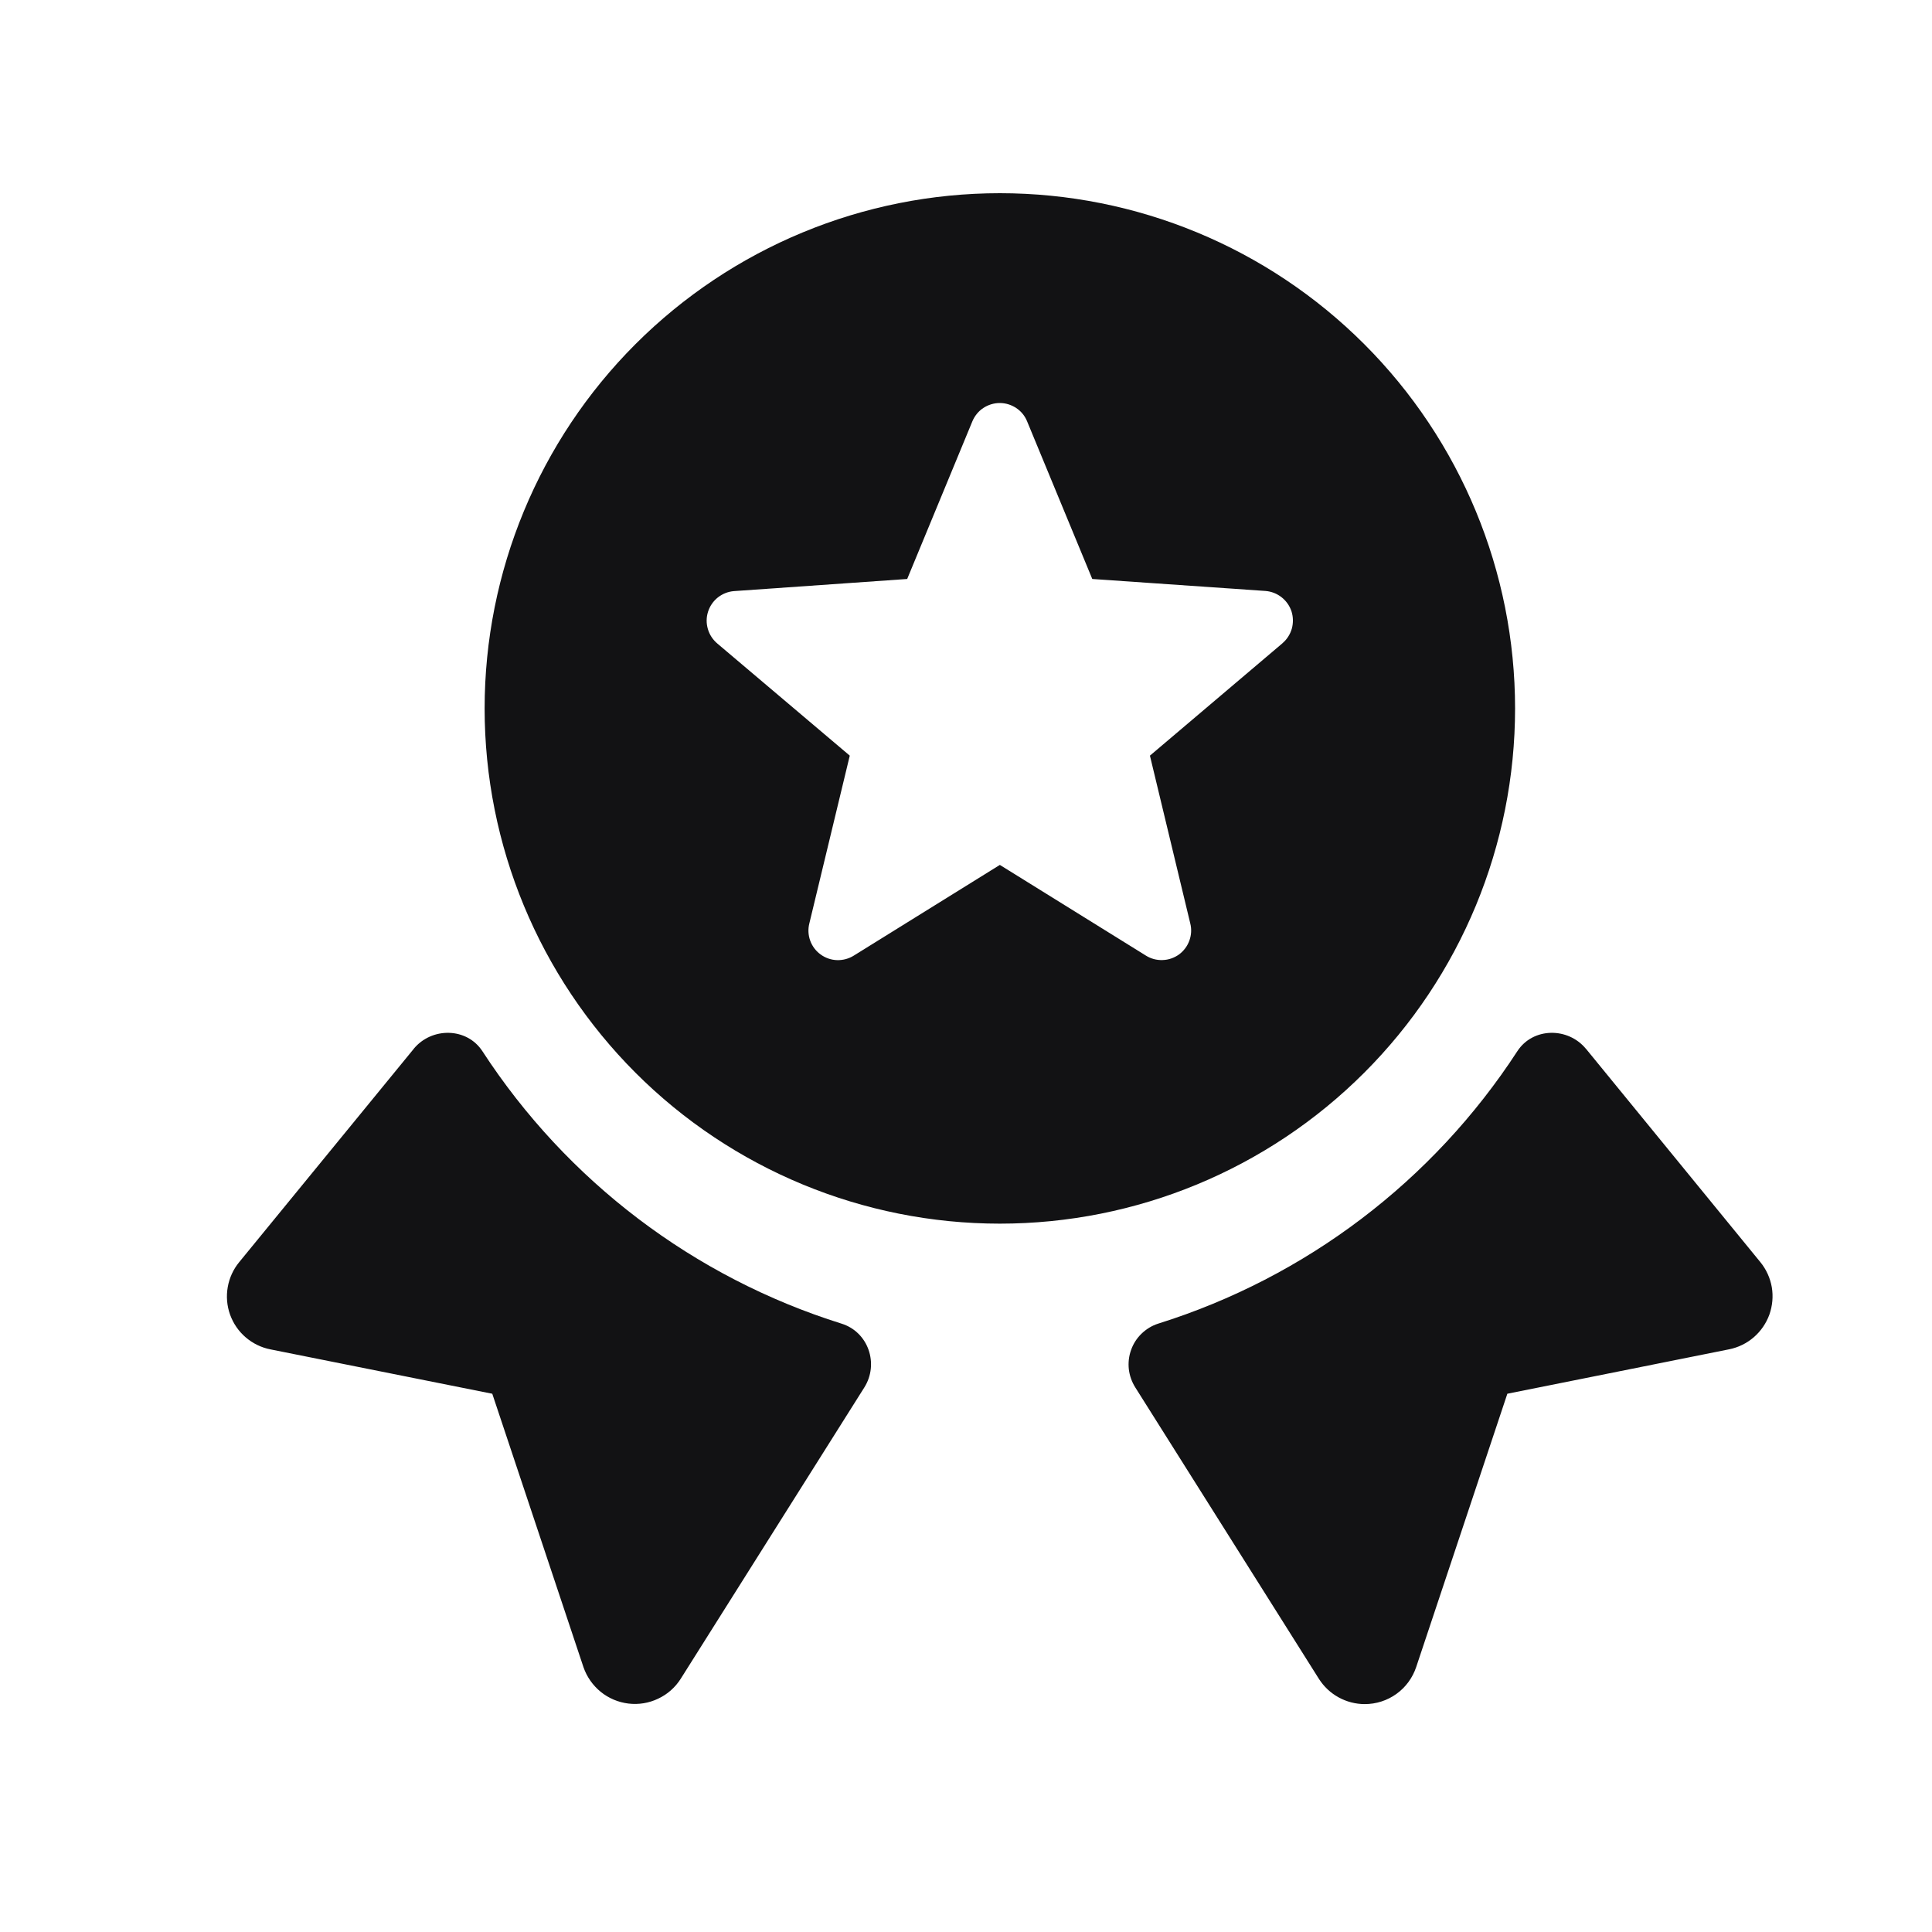 <svg width="25" height="25" viewBox="0 0 25 25" fill="none" xmlns="http://www.w3.org/2000/svg">
<path fill-rule="evenodd" clip-rule="evenodd" d="M20.523 13.572L22.779 16.332C22.855 16.425 22.906 16.537 22.927 16.656C22.947 16.774 22.936 16.896 22.896 17.01C22.855 17.123 22.786 17.224 22.695 17.303C22.604 17.382 22.494 17.436 22.375 17.46L19.505 18.035L18.325 21.573C18.278 21.712 18.189 21.834 18.07 21.919C17.951 22.005 17.807 22.051 17.66 22.051C17.542 22.051 17.426 22.021 17.322 21.964C17.218 21.907 17.131 21.825 17.067 21.725L14.691 17.954C14.646 17.883 14.617 17.802 14.607 17.718C14.598 17.634 14.607 17.549 14.636 17.469C14.664 17.389 14.71 17.317 14.771 17.258C14.832 17.199 14.905 17.154 14.986 17.128C16.898 16.529 18.541 15.283 19.634 13.603C19.835 13.293 20.29 13.288 20.523 13.573V13.572ZM5.353 13.572C5.587 13.288 6.041 13.294 6.242 13.602C7.335 15.282 8.978 16.529 10.89 17.128C11.236 17.236 11.377 17.648 11.184 17.954L8.808 21.724C8.737 21.836 8.636 21.925 8.516 21.981C8.397 22.038 8.263 22.06 8.132 22.044C8.001 22.028 7.876 21.976 7.773 21.892C7.671 21.809 7.593 21.698 7.55 21.573L6.37 18.035L3.5 17.461C3.382 17.438 3.271 17.384 3.179 17.305C3.087 17.226 3.018 17.125 2.977 17.011C2.936 16.897 2.926 16.774 2.947 16.655C2.968 16.536 3.019 16.424 3.096 16.331L5.353 13.573V13.572ZM16.596 8.323L14.88 9.778L15.402 11.949C15.421 12.023 15.416 12.101 15.39 12.172C15.364 12.244 15.317 12.306 15.256 12.351C15.194 12.395 15.121 12.421 15.044 12.423C14.968 12.426 14.893 12.406 14.829 12.366L12.938 11.192L11.049 12.365C10.984 12.406 10.908 12.426 10.832 12.424C10.755 12.422 10.681 12.396 10.619 12.351C10.557 12.306 10.51 12.244 10.484 12.172C10.458 12.1 10.454 12.022 10.473 11.948L10.996 9.778L9.282 8.327C9.224 8.278 9.181 8.213 9.16 8.14C9.138 8.066 9.139 7.988 9.162 7.916C9.185 7.843 9.229 7.779 9.289 7.731C9.349 7.684 9.421 7.655 9.497 7.649L11.739 7.492L12.582 5.453C12.611 5.383 12.66 5.322 12.723 5.28C12.787 5.238 12.861 5.215 12.937 5.215C13.013 5.215 13.087 5.238 13.15 5.28C13.214 5.322 13.263 5.383 13.291 5.453L14.134 7.492L16.375 7.647C16.451 7.653 16.523 7.681 16.583 7.728C16.643 7.775 16.688 7.839 16.712 7.911C16.735 7.984 16.736 8.062 16.716 8.135C16.695 8.208 16.653 8.274 16.595 8.323H16.596ZM12.938 2.5C11.169 2.5 9.474 3.203 8.223 4.453C6.973 5.703 6.271 7.399 6.271 9.168C6.271 10.936 6.974 12.631 8.224 13.882C9.474 15.132 11.17 15.834 12.938 15.834C14.707 15.834 16.402 15.132 17.653 13.881C18.903 12.631 19.605 10.935 19.605 9.167C19.605 7.399 18.903 5.703 17.653 4.453C16.402 3.202 14.707 2.5 12.938 2.5H12.938Z" fill="#121214"/>
</svg>
